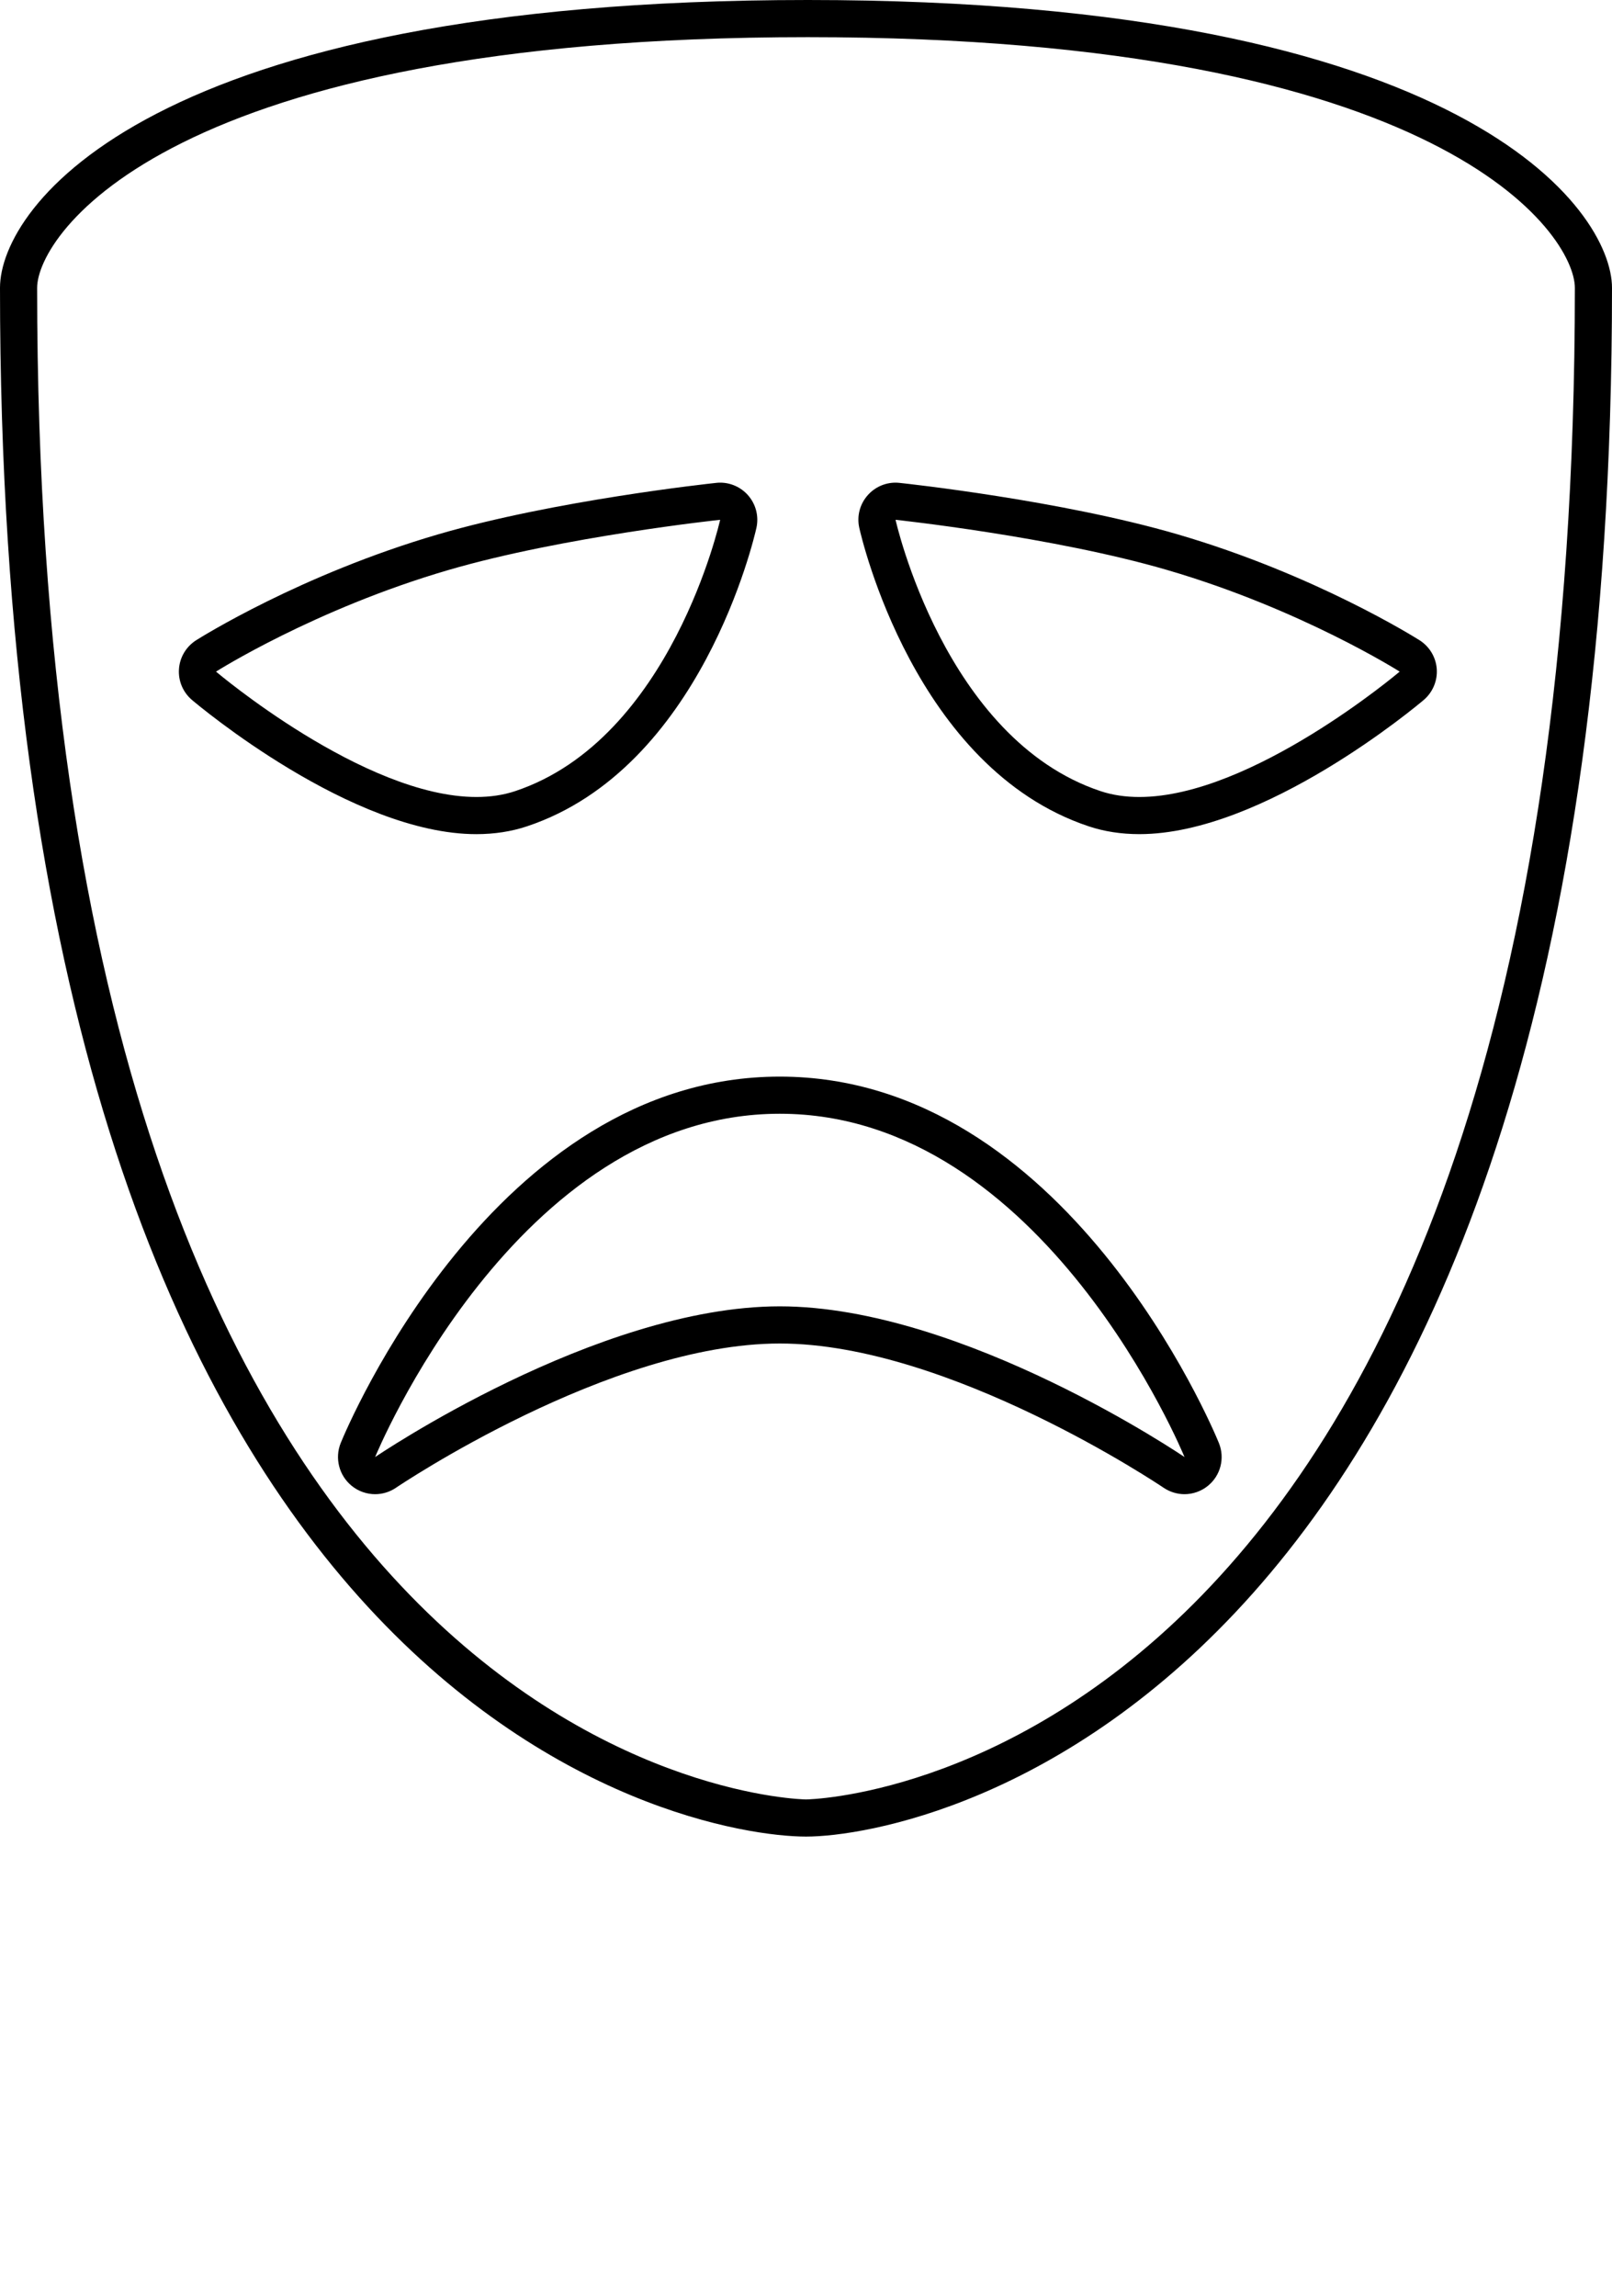 <?xml version="1.0" encoding="UTF-8" standalone="no"?>
<svg
   xmlns:dc="http://purl.org/dc/elements/1.1/"
   xmlns:cc="http://creativecommons.org/ns#"
   xmlns:rdf="http://www.w3.org/1999/02/22-rdf-syntax-ns#"
   xmlns:svg="http://www.w3.org/2000/svg"
   xmlns="http://www.w3.org/2000/svg"
   xmlns:sodipodi="http://sodipodi.sourceforge.net/DTD/sodipodi-0.dtd"
   xmlns:inkscape="http://www.inkscape.org/namespaces/inkscape"
   version="1.1"
   x="0px"
   y="0px"
   viewBox="0 0 79.012 112.5"
   style="enable-background:new 0 0 79.012 90;"
   xml:space="preserve"
   id="svg2"
   inkscape:version="0.91 r13725"
   sodipodi:docname="noun_221416_cc.svg"><defs
     id="defs22" /><sodipodi:namedview
     pagecolor="#ffffff"
     bordercolor="#666666"
     borderopacity="1"
     objecttolerance="10"
     gridtolerance="10"
     guidetolerance="10"
     inkscape:pageopacity="0"
     inkscape:pageshadow="2"
     inkscape:window-width="890"
     inkscape:window-height="636"
     id="namedview20"
     showgrid="false"
     inkscape:zoom="2.0977778"
     inkscape:cx="39.506001"
     inkscape:cy="56.25"
     inkscape:window-x="0"
     inkscape:window-y="0"
     inkscape:window-maximized="0"
     inkscape:current-layer="svg2" /><g
     id="g4"><g
       id="g6"><path
         d="M39.59,0C7.316,0,0,10.125,0,14.106C0,84.002,33.76,90,39.508,90c5.738,0,39.504-6.502,39.504-75.894    C79.012,10.317,71.861,0,39.59,0z M39.508,88.18c-0.377,0-37.688-0.848-37.688-74.073c0-2.595,6.41-12.286,37.77-12.286    c31.221,0,37.602,9.691,37.602,12.286C77.191,87.332,39.885,88.18,39.508,88.18z"
         id="path8" /><path
         d="M25.828,40.494c8.535-2.844,11.141-14.147,11.248-14.627c0.127-0.572-0.029-1.169-0.42-1.607    c-0.348-0.389-0.842-0.608-1.357-0.608c-0.064,0-0.129,0.003-0.191,0.011c-0.324,0.034-7.93,0.857-13.631,2.522    c-6.736,1.966-11.658,5.061-11.863,5.19c-0.49,0.312-0.803,0.835-0.842,1.414c-0.041,0.576,0.197,1.139,0.639,1.513    c0.316,0.268,7.828,6.575,13.939,6.575C24.234,40.876,25.066,40.748,25.828,40.494z M21.984,27.932    c5.613-1.639,13.314-2.46,13.314-2.46S32.91,36.215,25.252,38.768c-0.598,0.199-1.236,0.288-1.902,0.288    c-5.514,0-12.762-6.144-12.762-6.144S15.418,29.848,21.984,27.932z"
         id="path10" /><path
         d="M69.58,31.375c-0.207-0.129-5.127-3.224-11.859-5.19c-5.707-1.666-13.311-2.489-13.635-2.522    c-0.063-0.007-0.127-0.011-0.191-0.011c-0.516,0-1.01,0.219-1.357,0.608c-0.393,0.438-0.549,1.035-0.42,1.607    c0.107,0.48,2.713,11.783,11.248,14.627c0.762,0.254,1.592,0.382,2.479,0.382c6.111,0,13.623-6.307,13.939-6.575    c0.439-0.374,0.678-0.937,0.639-1.513C70.383,32.21,70.07,31.687,69.58,31.375z M55.844,39.056c-0.666,0-1.305-0.089-1.902-0.288    c-7.658-2.553-10.047-13.296-10.047-13.296s7.701,0.821,13.314,2.46c6.566,1.916,11.396,4.98,11.396,4.98    S61.357,39.056,55.844,39.056z"
         id="path12" /><path
         d="M38.221,52.758c-14.014,0-21.221,17.221-21.52,17.953c-0.301,0.744-0.084,1.6,0.541,2.104    c0.33,0.269,0.74,0.406,1.145,0.406c0.355,0,0.715-0.105,1.023-0.316c0.104-0.07,10.477-7.068,18.811-7.068    c8.313,0,18.711,6.998,18.813,7.069c0.311,0.21,0.67,0.315,1.025,0.315c0.404,0,0.813-0.138,1.145-0.408    c0.625-0.504,0.842-1.359,0.539-2.102C59.445,69.979,52.238,52.758,38.221,52.758z M38.221,64.016    c-8.99,0-19.834,7.385-19.834,7.385s6.879-16.823,19.834-16.823c12.959,0,19.838,16.823,19.838,16.823    S47.207,64.016,38.221,64.016z"
         id="path14" /></g></g></svg>